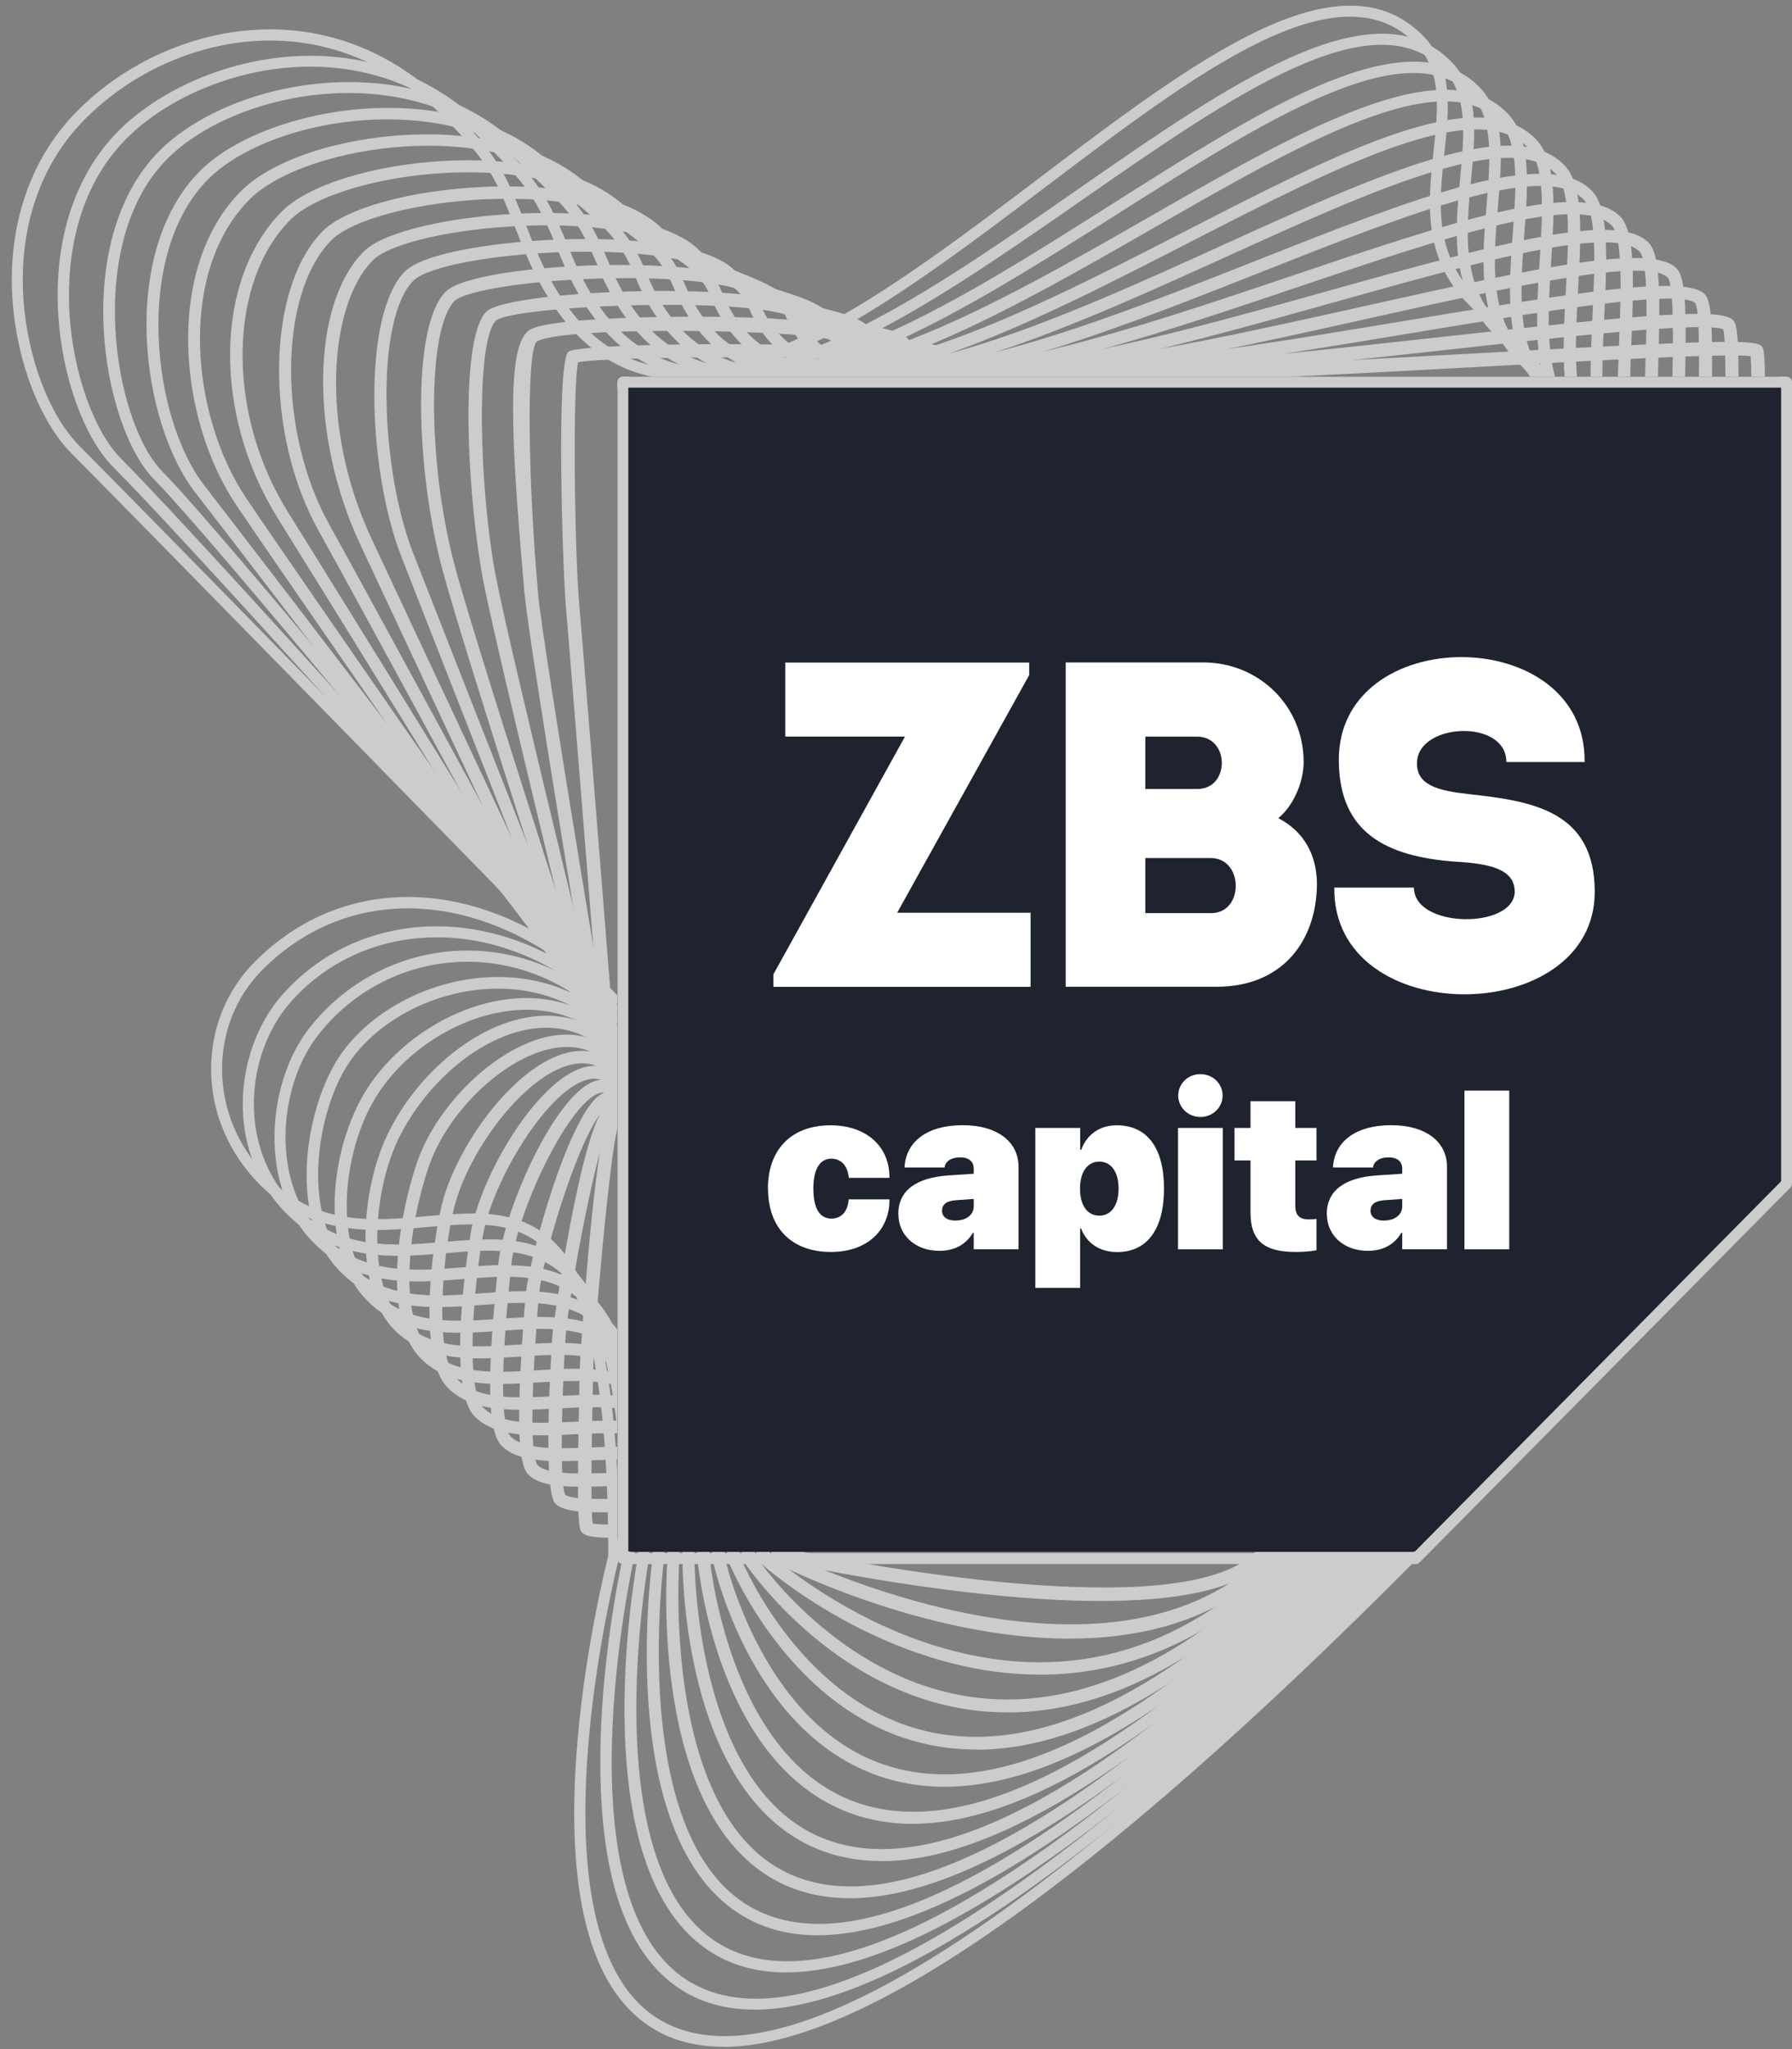 <svg width="119" height="136" viewBox="0 0 119 136" fill="none" xmlns="http://www.w3.org/2000/svg">
<rect x="0" y="0" width="119" height="136" fill="#808080" stroke="none"/>
<path d="M34.836 39.403L34.75 38.403C33.904 28.804 33.682 23.043 35.071 21.987C35.478 21.515 38.162 21.18 42.98 21.056C43.455 21.044 54.635 20.758 55.869 22L55.246 22.627C54.08 21.608 37.039 21.633 35.644 22.658C34.33 23.664 35.243 33.939 35.632 38.328L35.718 39.334L34.842 39.409L34.836 39.403Z" fill="url(#paint0_linear_502_8333)"/>
<path d="M93.944 102.994H41.453C41.202 102.994 41 102.792 41 102.542V25.452C41 25.202 41.202 25 41.453 25H118.547C118.798 25 119 25.202 119 25.452V77.974C119 78.09 118.951 78.206 118.865 78.291L94.263 102.866C94.177 102.951 94.061 103 93.944 103V102.994ZM41.899 102.096H93.755L118.094 77.79V25.898H41.906V102.089L41.899 102.096Z" fill="url(#paint1_linear_502_8333)"/>
<path d="M73.109 106.258C64.126 106.258 53.267 103.923 52.583 103.768C52.379 103.725 52.231 103.538 52.231 103.327C52.231 103.253 52.212 103.147 52.083 103.017C51.034 101.974 46.221 102.036 43.038 102.067C39.861 102.098 39.015 102.073 38.663 101.725C38.441 101.502 38.256 101.316 38.491 91.344C38.503 90.941 38.509 90.68 38.509 90.624C38.509 90.481 39.355 76.804 40.317 74.376C40.163 72.395 37.942 44.438 37.578 40.266C37.374 37.95 36.911 24.179 37.738 23.353C38.386 22.701 56.34 22.664 58.105 23.272V23.26C58.376 23.353 60.048 23.434 61.27 23.496C65.144 23.695 65.391 23.757 65.552 24.154C66.829 25.172 85.862 24.123 98.461 23.428C113.75 22.583 116.52 22.515 116.964 22.962C117.193 23.192 117.248 23.241 117.199 31.809C117.174 35.957 117.143 41.638 117.322 42.221H117.31C117.501 42.836 117.914 46.58 118.963 74.233V75.761C118.963 76.096 118.963 76.282 101.126 95.97C98.486 98.888 96.197 101.409 95.987 101.663C95.913 101.769 95.796 101.843 95.666 101.856C90.385 102.396 84.573 103.215 83.987 103.656C82.049 105.606 77.835 106.258 73.109 106.258V106.258ZM53.064 102.955C55.908 103.545 78.378 108.027 83.358 103.017C84.147 102.222 91.94 101.34 95.419 100.98C95.864 100.434 97.091 99.087 100.46 95.368C106.34 88.88 117.186 76.909 118.063 75.649V74.252C117.6 62.188 116.816 43.898 116.514 42.619C116.31 42.215 116.249 40.762 116.298 31.809C116.316 28.413 116.335 24.607 116.255 23.639C114.78 23.44 106.513 23.893 98.504 24.334C75.189 25.619 66.125 25.886 64.848 24.682C64.416 24.564 62.504 24.471 61.22 24.402C58.092 24.241 57.802 24.191 57.592 23.98C56.661 23.608 40.453 23.626 38.386 24.042C38.034 25.551 38.133 36.36 38.472 40.191C38.849 44.494 41.199 74.121 41.218 74.42C41.23 74.581 41.156 74.742 41.02 74.829C40.508 76.382 39.404 88.936 39.404 90.63C39.404 90.692 39.398 90.96 39.385 91.376C39.219 98.348 39.274 100.564 39.355 101.117C39.774 101.216 41.495 101.198 43.026 101.179C47.603 101.123 51.49 101.179 52.706 102.39C52.879 102.557 52.996 102.756 53.064 102.961V102.955Z" fill="url(#paint2_linear_502_8333)"/>
<path d="M71.048 108.76C61.497 108.76 52.076 104.029 51.483 103.725C51.335 103.65 51.243 103.495 51.243 103.327C51.243 102.669 51.033 102.148 50.607 101.719C49.059 100.192 45.042 100.279 41.822 100.347C39.076 100.409 37.49 100.409 36.88 99.795C35.954 98.863 36.694 88.47 36.701 88.371C36.713 88.234 38.57 74.767 40.261 73.389C39.594 69.422 35.14 42.892 34.837 39.396C34.825 39.241 33.48 23.57 35.022 22.018C35.8 21.23 43.716 21.099 45.289 21.081C48.855 21.031 54.982 21.099 55.864 21.987C56.117 22.142 57.715 22.316 58.881 22.441C61.953 22.776 62.817 22.937 63.033 23.471C64.002 25.868 83.221 23.744 95.937 22.341C109.171 20.876 114.255 20.404 115.088 21.248C115.446 21.608 115.501 22.999 115.421 29.997C115.378 34.057 115.31 39.62 115.668 40.266C116.427 41.023 118.055 60.233 118.956 71.607V73.153C118.956 73.749 116.599 76.885 102.619 93.909C100.212 96.839 98.133 99.372 97.911 99.689C97.849 99.807 97.738 99.888 97.609 99.919C93.055 100.825 85.892 102.564 84.819 103.638C81.006 107.475 76.002 108.754 71.042 108.754L71.048 108.76ZM52.113 103.048C54.463 104.184 74.096 113.187 84.202 103.017C85.75 101.459 95.548 99.434 97.288 99.087C97.67 98.565 98.769 97.224 101.94 93.356C107.443 86.651 117.698 74.165 118.086 73.072L118.074 71.651C117.142 59.898 115.544 41.942 114.97 40.8C114.508 40.346 114.452 37.826 114.545 29.99C114.582 26.681 114.631 22.596 114.434 21.863C113.286 21.317 104.13 22.329 96.035 23.223C77.119 25.315 63.589 26.588 62.256 23.881C61.873 23.657 60.022 23.459 58.788 23.322C56.481 23.074 55.574 22.95 55.247 22.614C54.439 21.919 37.54 21.565 35.633 22.664C34.924 23.521 35.09 32.126 35.72 39.322C36.04 42.985 41.161 73.389 41.211 73.693C41.242 73.886 41.149 74.072 40.976 74.159C40.877 74.209 40.773 74.221 40.674 74.196C39.711 75.457 37.848 85.521 37.583 88.445C37.41 90.401 37.083 98.398 37.533 99.199C37.879 99.546 39.964 99.497 41.803 99.459C45.19 99.385 49.41 99.298 51.224 101.08C51.761 101.608 52.057 102.266 52.119 103.036L52.113 103.048Z" fill="url(#paint3_linear_502_8333)"/>
<path d="M69.047 111.144C58.682 111.144 50.513 103.762 50.39 103.65C50.297 103.569 50.248 103.451 50.248 103.327C50.248 101.949 49.878 100.918 49.107 100.167C47.324 98.429 43.745 98.54 40.586 98.633C38.013 98.714 35.977 98.776 35.083 97.87C34.361 97.144 34.287 93.94 34.836 86.812L34.885 86.166C35.064 83.633 37.939 73.352 40.068 72.551C40.105 72.538 40.142 72.526 40.179 72.52C39.093 68.112 33.059 43.519 32.097 38.577C31.103 33.504 30.412 22.583 32.3 20.683C33.775 19.2 51.439 18.56 53.5 20.64C53.777 20.919 55.338 21.186 56.48 21.379C58.781 21.77 60.212 22.049 60.508 22.788C62.014 26.501 80.165 23.477 93.424 21.273C105.221 19.311 111.952 18.262 113.211 19.529C113.735 20.056 113.748 22.323 113.643 28.19C113.575 31.996 113.476 37.751 114.031 38.366C115.265 39.608 118.338 64.095 118.936 68.993V70.558C118.936 71.564 113.939 78.53 104.092 91.885C101.914 94.834 100.032 97.392 99.829 97.74C99.779 97.858 99.68 97.957 99.545 97.994C99.427 98.025 87.871 101.403 85.644 103.644C80.048 109.275 74.267 111.15 69.041 111.15L69.047 111.144ZM51.118 103.129C51.92 103.83 56.153 107.351 61.952 109.182C70.522 111.883 78.29 109.809 85.04 103.023C87.298 100.751 97.675 97.634 99.15 97.199C99.465 96.696 100.439 95.38 103.401 91.363C108.09 85.012 117.838 71.787 118.079 70.527V69.049C116.721 58.047 114.247 40.098 113.408 38.974C112.68 38.248 112.655 34.97 112.779 28.177C112.834 24.831 112.908 20.665 112.581 20.125C111.6 19.137 102.019 20.733 93.572 22.136C75.384 25.166 61.341 27.159 59.713 23.117C59.49 22.776 57.522 22.441 56.344 22.236C54.499 21.919 53.339 21.702 52.895 21.255C51.235 19.584 34.015 20.23 32.917 21.298C31.584 22.639 31.794 32.486 32.954 38.403C34.003 43.792 41.123 72.687 41.197 72.979C41.246 73.172 41.16 73.37 40.987 73.463C40.821 73.557 40.605 73.532 40.469 73.389C38.939 73.904 35.984 83.143 35.761 86.222L35.712 86.874C35.07 95.25 35.434 96.97 35.712 97.249C36.341 97.882 38.402 97.82 40.574 97.758C43.906 97.653 47.675 97.541 49.724 99.54C50.612 100.409 51.087 101.614 51.124 103.122L51.118 103.129Z" fill="url(#paint4_linear_502_8333)"/>
<path d="M66.908 113.652C66.273 113.652 65.637 113.621 65.002 113.553C55.223 112.522 49.398 103.656 49.337 103.563C49.294 103.495 49.269 103.414 49.269 103.327C49.269 101.123 48.744 99.546 47.671 98.509C45.77 96.672 42.377 96.802 39.379 96.92C36.738 97.025 34.461 97.112 33.308 95.951C32.388 95.026 32.308 91.624 33.024 84.565L33.085 83.956C33.419 80.38 36.818 72.718 39.447 71.769C39.662 71.688 39.872 71.657 40.07 71.663C38.472 66.746 30.778 43.066 29.365 37.751C27.601 31.126 27.317 21.652 29.587 19.367C31.629 17.312 48.572 16.716 51.144 19.305C51.552 19.715 52.897 20.038 54.087 20.323C55.901 20.758 57.61 21.174 57.993 22.118C60.023 27.14 77.162 23.316 90.939 20.243C102.52 17.66 109.696 16.163 111.337 17.815C111.991 18.473 112.003 20.932 111.874 26.389C111.781 30.326 111.651 35.715 112.435 36.503C114.07 38.148 118.438 63.492 118.932 66.373V67.956C118.938 69.235 114.039 76.947 105.58 89.836C103.618 92.822 101.922 95.411 101.743 95.778C101.706 95.902 101.613 96.007 101.484 96.057C101.366 96.1 89.483 100.614 86.479 103.638C79.865 110.293 73.288 113.659 66.896 113.659L66.908 113.652ZM50.12 103.197C50.787 104.165 56.284 111.771 65.1 112.702C71.807 113.41 78.803 110.151 85.886 103.029C88.867 100.03 99.559 95.877 101.039 95.312C101.305 94.828 102.156 93.517 104.877 89.364C109.147 82.857 118.031 69.316 118.093 67.956V66.448C116.254 55.731 112.929 38.204 111.837 37.112C110.868 36.137 110.886 32.225 111.028 26.37C111.102 23.229 111.207 18.926 110.745 18.423C109.35 17.02 100.089 19.088 91.131 21.081C76.311 24.384 59.511 28.134 57.209 22.44C56.993 21.9 55.198 21.472 53.89 21.155C52.465 20.814 51.114 20.485 50.54 19.907C49.546 18.908 45.444 18.343 40.082 18.479C34.758 18.61 30.803 19.355 30.192 19.969C28.366 21.807 28.366 30.667 30.192 37.528C31.759 43.413 41.081 71.998 41.174 72.29C41.236 72.476 41.162 72.687 40.995 72.787C40.828 72.892 40.613 72.867 40.471 72.725C40.261 72.513 40.039 72.464 39.743 72.576C37.676 73.327 34.264 80.535 33.943 84.037L33.881 84.651C33.067 92.642 33.456 94.877 33.918 95.343C34.807 96.237 37.016 96.156 39.354 96.063C42.525 95.939 46.11 95.802 48.269 97.895C49.497 99.087 50.108 100.819 50.126 103.197H50.12Z" fill="url(#paint5_linear_502_8333)"/>
<path d="M64.817 116.117C63.724 116.117 62.657 116.005 61.614 115.782C52.372 113.814 48.349 103.582 48.312 103.476C48.294 103.427 48.282 103.377 48.282 103.327C48.282 100.235 47.621 98.1 46.27 96.796C44.314 94.915 41.18 95.057 38.157 95.194C35.473 95.318 32.937 95.436 31.524 94.014C29.507 91.984 31.265 81.796 31.284 81.696C32.074 77.679 35.708 71.775 38.675 70.868C39.126 70.732 39.551 70.707 39.952 70.8C37.756 65.212 27.847 40.03 26.644 36.919C24.374 31.058 24.077 20.839 26.878 18.026C28.162 16.735 33.258 16.008 37.453 15.884C39.57 15.816 46.628 15.779 48.794 17.952C49.318 18.486 50.527 18.87 51.693 19.243C53.409 19.789 55.031 20.311 55.488 21.441C58.036 27.749 74.916 23.03 88.472 19.231C100.169 15.959 107.437 14.053 109.473 16.101C110.3 16.933 110.251 19.87 110.109 24.582C109.986 28.606 109.831 33.616 110.843 34.634C112.854 36.658 118.315 60.984 118.932 63.753L118.944 65.355C118.944 67.075 113.33 76.953 107.08 87.799C105.333 90.829 103.822 93.456 103.668 93.828C103.637 93.952 103.557 94.064 103.433 94.12C103.31 94.176 91.112 99.826 87.324 103.638C79.069 111.939 71.523 116.13 64.823 116.13L64.817 116.117ZM49.121 103.247C49.485 104.134 53.39 113.174 61.793 114.962C68.95 116.477 77.341 112.473 86.719 103.029C90.427 99.298 101.434 94.107 102.921 93.412C103.143 92.934 103.884 91.63 106.339 87.365C110.448 80.243 118.093 66.982 118.093 65.349V63.84C115.705 53.161 111.633 36.627 110.238 35.23C109.054 34.038 109.085 30.232 109.257 24.552C109.356 21.323 109.48 17.312 108.869 16.691C107.08 14.891 98.146 17.387 88.681 20.038C74.077 24.123 57.524 28.761 54.692 21.751C54.383 20.988 52.81 20.485 51.422 20.044C50.102 19.622 48.855 19.224 48.183 18.548C46.906 17.262 42.79 16.561 37.46 16.729C32.684 16.878 28.384 17.691 27.452 18.628C24.898 21.199 25.268 31.102 27.403 36.621C28.754 40.098 41.02 71.272 41.143 71.588C41.217 71.775 41.149 71.986 40.983 72.098C40.816 72.209 40.6 72.184 40.458 72.042C40.032 71.613 39.52 71.495 38.903 71.682C36.312 72.476 32.814 78.182 32.092 81.87C31.574 84.527 30.784 92.102 32.104 93.431C33.252 94.592 35.615 94.48 38.108 94.362C41.162 94.219 44.623 94.058 46.844 96.194C48.355 97.653 49.102 99.956 49.114 103.253L49.121 103.247Z" fill="url(#paint6_linear_502_8333)"/>
<path d="M62.718 118.588C61.38 118.588 60.09 118.402 58.862 118.036C49.892 115.347 47.405 103.898 47.3 103.414C47.294 99.298 46.511 96.597 44.913 95.07C42.92 93.164 39.872 93.325 36.929 93.486C34.084 93.635 31.401 93.778 29.729 92.102C27.588 89.948 28.809 81.677 29.476 79.461C30.636 75.612 34.27 70.725 37.645 69.875C38.41 69.682 39.125 69.707 39.773 69.943C36.99 64.014 25.576 39.688 23.898 36.087C20.548 28.91 20.659 20.211 24.151 16.697C26.866 13.966 42.531 12.693 46.424 16.604C47.066 17.25 48.182 17.703 49.268 18.144C50.823 18.777 52.434 19.429 52.964 20.752C56.031 28.345 71.955 22.974 86.009 18.231C96.22 14.785 105.043 11.805 107.598 14.375C108.616 15.4 108.486 18.814 108.332 22.769C108.177 26.867 107.999 31.511 109.239 32.759C111.67 35.205 118.617 60.065 118.913 61.12C118.925 61.158 118.931 61.195 118.931 61.232V62.741C118.931 64.771 113.804 75.214 108.554 85.744C106.999 88.861 105.654 91.549 105.568 91.885C105.568 92.04 105.494 92.102 105.358 92.176C105.234 92.245 92.716 99.031 88.15 103.625C78.26 113.578 69.734 118.588 62.725 118.588H62.718ZM39.409 92.567C41.673 92.567 43.839 92.897 45.486 94.467C47.257 96.162 48.121 99.062 48.121 103.333C48.133 103.364 50.601 114.702 59.103 117.247C66.439 119.439 76.014 114.664 87.564 103.042C92 98.578 103.334 92.338 104.821 91.525C105.006 91.028 105.66 89.705 107.82 85.378C111.417 78.17 118.111 64.746 118.111 62.747V61.294C116.106 54.111 110.553 35.249 108.665 33.349C107.166 31.84 107.345 27.215 107.517 22.738C107.641 19.454 107.789 15.729 107.024 14.965C104.833 12.761 95.819 15.797 86.281 19.019C71.887 23.875 55.574 29.382 52.211 21.068C51.81 20.075 50.367 19.485 48.972 18.92C47.812 18.448 46.615 17.958 45.856 17.194C44.308 15.636 40.088 14.791 34.874 14.984C30.161 15.158 25.903 16.126 24.75 17.287C21.893 20.162 21.171 28.264 24.663 35.733C26.576 39.837 41.149 70.887 41.149 70.887C41.235 71.067 41.18 71.284 41.013 71.402C40.853 71.52 40.624 71.501 40.483 71.359C39.773 70.645 38.891 70.415 37.86 70.676C34.843 71.439 31.37 76.065 30.284 79.697C29.5 82.305 28.674 89.842 30.333 91.512C31.746 92.934 34.251 92.797 36.904 92.661C37.743 92.617 38.589 92.574 39.421 92.574L39.409 92.567Z" fill="url(#paint7_linear_502_8333)"/>
<path d="M60.62 121.053C59.14 121.053 57.745 120.811 56.444 120.333C47.559 117.061 46.356 103.917 46.306 103.358C46.306 98.323 45.418 95.051 43.592 93.319C41.581 91.407 38.588 91.587 35.701 91.754C32.832 91.922 29.87 92.102 27.939 90.159C25.41 87.613 26.39 81.032 27.668 77.226C28.945 73.414 32.788 69.645 36.237 68.838C37.465 68.546 38.6 68.633 39.581 69.068C36.207 62.84 23.38 39.198 21.159 35.23C17.549 28.779 17.679 19.119 21.424 15.35C22.966 13.798 27.297 12.612 32.202 12.401C34.8 12.289 41.161 12.339 44.048 15.245C44.789 15.99 45.819 16.511 46.812 17.014C48.287 17.759 49.811 18.529 50.428 20.062C54.006 28.928 69.696 22.72 83.541 17.25C93.838 13.177 102.735 9.657 105.703 12.656C106.869 13.829 106.715 17.132 106.536 20.963C106.351 24.924 106.147 29.413 107.616 30.897C110.429 33.728 118.536 57.495 118.876 58.501C118.888 58.544 118.9 58.587 118.9 58.631V60.14C118.9 62.474 114.507 73.06 110.01 83.695C108.671 86.862 107.511 89.6 107.443 89.935C107.443 90.078 107.375 90.159 107.252 90.233C107.122 90.314 94.289 98.236 88.946 103.613C77.427 115.205 67.913 121.047 60.59 121.047L60.62 121.053ZM38.243 90.848C40.427 90.848 42.524 91.183 44.153 92.735C46.146 94.629 47.121 98.093 47.121 103.334C47.133 103.433 48.324 116.484 56.727 119.575C64.143 122.301 74.799 116.738 88.409 103.048C93.518 97.907 105.308 90.513 106.721 89.631C106.881 89.103 107.468 87.694 109.294 83.385C112.595 75.581 118.117 62.511 118.117 60.146V58.705C115.217 50.187 109.214 33.629 107.073 31.474C105.345 29.736 105.555 25.259 105.752 20.925C105.907 17.598 106.067 14.152 105.154 13.233C102.556 10.619 93.475 14.208 83.862 18.014C69.671 23.626 53.587 29.99 49.7 20.373C49.194 19.125 47.874 18.454 46.467 17.747C45.412 17.213 44.326 16.666 43.493 15.828C41.648 13.972 37.447 12.991 32.252 13.227C27.68 13.425 23.373 14.568 22.01 15.94C18.493 19.479 18.425 28.668 21.88 34.839C24.428 39.396 40.951 69.881 41.118 70.185C41.216 70.365 41.167 70.589 41.007 70.707C40.846 70.831 40.624 70.812 40.476 70.67C39.415 69.602 38.051 69.254 36.435 69.639C33.233 70.396 29.648 73.917 28.451 77.493C26.989 81.845 26.52 87.57 28.531 89.588C30.203 91.27 32.863 91.115 35.67 90.947C36.527 90.897 37.397 90.842 38.249 90.842L38.243 90.848Z" fill="url(#paint8_linear_502_8333)"/>
<path d="M58.517 123.518C56.956 123.518 55.513 123.239 54.186 122.68C45.271 118.911 45.314 103.961 45.32 103.321C45.32 97.33 44.333 93.486 42.309 91.574C40.279 89.662 37.466 89.842 34.486 90.041C31.469 90.239 28.347 90.444 26.163 88.24C23.522 85.583 23.849 78.921 25.892 74.972C27.921 71.048 31.642 68.043 35.146 67.503C36.658 67.267 38.077 67.491 39.323 68.143C35.257 61.561 21.153 38.726 18.439 34.386C14.12 27.476 14.243 18.535 18.722 14.028C20.474 12.264 24.849 10.917 29.606 10.675C34.992 10.408 39.403 11.581 41.711 13.903C42.525 14.723 43.463 15.3 44.364 15.853C45.832 16.759 47.221 17.61 47.942 19.386C48.825 21.565 50.207 23.012 52.181 23.8C58.776 26.451 70.653 21.056 81.136 16.294C91.507 11.581 100.466 7.515 103.859 10.936C105.173 12.258 105.001 15.456 104.797 19.156C104.587 22.98 104.353 27.314 106.056 29.028C109.251 32.244 118.506 54.912 118.901 55.88C118.92 55.93 118.932 55.98 118.932 56.029V57.538C118.932 60.407 114.477 73.19 111.528 81.653C110.405 84.875 109.437 87.663 109.387 87.998C109.387 88.128 109.326 88.228 109.214 88.302C109.085 88.395 95.937 97.46 89.823 103.619C76.669 116.856 66.174 123.524 58.53 123.524L58.517 123.518ZM37.077 89.128C39.2 89.128 41.242 89.469 42.852 90.991C45.049 93.058 46.116 97.094 46.116 103.327C46.116 103.482 46.073 118.383 54.495 121.941C61.96 125.095 73.652 118.737 89.243 103.042C95.079 97.168 107.209 88.7 108.616 87.725C108.758 87.141 109.307 85.546 110.757 81.386C113.509 73.488 118.117 60.264 118.117 57.538V56.11C117.525 54.663 108.474 32.61 105.476 29.599C103.52 27.631 103.76 23.303 103.989 19.119C104.168 15.903 104.347 12.581 103.285 11.513C100.274 8.483 91.131 12.637 81.451 17.033C70.82 21.863 58.776 27.333 51.873 24.551C49.719 23.682 48.146 22.049 47.19 19.69C46.573 18.163 45.351 17.411 43.938 16.542C42.994 15.965 42.026 15.363 41.137 14.475C38.99 12.314 34.794 11.215 29.637 11.476C25.139 11.699 20.875 12.985 19.277 14.593C15.119 18.777 15.045 27.463 19.105 33.958C22.27 39.018 40.903 69.186 41.088 69.49C41.193 69.664 41.156 69.887 40.995 70.018C40.835 70.148 40.613 70.129 40.465 69.987C39.052 68.565 37.25 67.981 35.251 68.292C31.981 68.801 28.501 71.632 26.583 75.338C24.701 78.977 24.343 85.285 26.712 87.675C28.643 89.625 31.451 89.438 34.424 89.246C35.307 89.19 36.195 89.128 37.071 89.128H37.077Z" fill="url(#paint9_linear_502_8333)"/>
<path d="M56.413 125.983C54.797 125.983 53.335 125.672 52.008 125.058C42.994 120.854 44.278 104.01 44.333 103.296C44.333 96.324 43.26 91.909 41.051 89.836C39.015 87.924 36.22 88.116 33.264 88.327C30.099 88.551 26.823 88.78 24.374 86.316C21.332 83.255 21.77 76.835 24.084 72.749C25.972 69.428 29.785 66.845 33.573 66.336C35.584 66.063 37.435 66.379 39.033 67.242C34.289 60.425 18.932 38.341 15.693 33.529C11.8 27.736 10.961 17.759 15.995 12.693C20.098 8.564 33.696 6.881 39.336 12.556C40.187 13.407 41.008 14.015 41.81 14.605C43.229 15.648 44.574 16.635 45.407 18.703C46.474 21.341 48.09 23.037 50.349 23.881C57.142 26.426 68.593 20.541 78.699 15.35C89.132 9.992 98.146 5.367 101.971 9.216C103.433 10.687 103.224 13.922 103.008 17.349C102.773 21.037 102.508 25.216 104.439 27.159C108.018 30.76 118.426 52.335 118.87 53.254C118.895 53.31 118.907 53.366 118.907 53.428V54.937C118.907 58.14 115.347 71.061 112.99 79.61C112.083 82.894 111.3 85.732 111.275 86.061C111.269 86.173 111.207 86.297 111.121 86.365C110.985 86.465 97.529 96.672 90.637 103.613C75.848 118.495 64.373 125.989 56.413 125.989V125.983ZM35.917 87.408C37.997 87.408 39.989 87.756 41.587 89.252C44 91.512 45.123 95.982 45.123 103.321C45.11 103.526 43.827 120.364 52.348 124.338C59.868 127.845 72.566 120.681 90.094 103.042C96.665 96.429 109.128 86.887 110.535 85.819C110.646 85.21 111.121 83.472 112.25 79.387C114.453 71.396 118.142 58.023 118.142 54.924V53.509C117.426 52.025 107.283 31.108 103.902 27.712C101.718 25.514 101.99 21.335 102.243 17.293C102.446 14.053 102.644 10.992 101.434 9.769C98.01 6.323 88.811 11.047 79.069 16.046C68.315 21.565 57.197 27.277 50.089 24.613C47.646 23.701 45.832 21.807 44.697 18.995C43.944 17.138 42.747 16.257 41.365 15.232C40.582 14.655 39.693 14.003 38.805 13.103C36.38 10.663 32.098 9.433 27.045 9.713C22.622 9.967 18.414 11.383 16.569 13.239C11.806 18.032 12.639 27.538 16.359 33.076C20.178 38.751 40.878 68.49 41.088 68.788C41.205 68.956 41.174 69.186 41.02 69.316C40.866 69.447 40.637 69.44 40.489 69.291C38.237 67.025 35.553 66.851 33.69 67.106C30.13 67.584 26.546 70.005 24.775 73.128C22.646 76.878 22.19 82.981 24.935 85.744C27.132 87.955 30.087 87.75 33.215 87.526C34.116 87.464 35.029 87.402 35.924 87.402L35.917 87.408Z" fill="url(#paint10_linear_502_8333)"/>
<path d="M54.315 128.448C52.667 128.448 51.187 128.119 49.873 127.461C40.71 122.86 43.24 104.072 43.351 103.278C43.351 95.3 42.191 90.314 39.81 88.091C37.761 86.179 34.979 86.39 32.036 86.607C28.723 86.856 25.292 87.117 22.584 84.391C19.147 80.933 20.221 74.004 22.275 70.539C24.003 67.621 27.606 65.43 31.45 64.945C34.096 64.616 36.583 65.088 38.687 66.286C33.263 59.184 16.92 37.776 12.959 32.679C9.362 28.041 7.875 16.797 13.273 11.358C15.495 9.123 19.85 7.49 24.36 7.204C27.396 7.018 33.06 7.273 36.971 11.209C37.767 12.01 38.489 12.631 39.125 13.177C40.667 14.506 41.883 15.555 42.882 18.02C44.141 21.137 45.979 23.074 48.503 23.956C55.431 26.371 66.506 20.025 76.273 14.425C86.33 8.657 95.825 3.212 100.088 7.496C101.699 9.117 101.47 12.233 101.224 15.537C100.952 19.262 100.668 23.111 102.828 25.29C106.789 29.276 118.351 49.759 118.838 50.628C118.869 50.684 118.888 50.752 118.888 50.821V52.323C118.888 55.862 116.111 69.44 114.452 77.549C113.767 80.908 113.174 83.807 113.162 84.118C113.162 84.23 113.107 84.341 113.02 84.416C112.884 84.528 99.12 95.877 91.451 103.594C75.033 120.116 62.57 128.442 54.296 128.442L54.315 128.448ZM34.757 85.695C36.792 85.695 38.755 86.042 40.334 87.52C42.913 89.929 44.116 94.952 44.116 103.327C44.085 103.57 41.543 122.413 50.212 126.765C57.801 130.577 71.498 122.599 90.92 103.054C98.225 95.703 111.034 85.08 112.422 83.925C112.514 83.255 112.934 81.187 113.705 77.4C115.359 69.316 118.123 55.787 118.123 52.329V50.926C117.271 49.423 106.048 29.624 102.285 25.843C99.872 23.415 100.181 19.206 100.459 15.487C100.687 12.364 100.903 9.415 99.545 8.049C95.702 4.181 86.447 9.489 76.656 15.102C66.259 21.062 55.518 27.227 48.25 24.694C45.541 23.751 43.493 21.602 42.166 18.318C41.241 16.021 40.143 15.077 38.619 13.767C37.971 13.208 37.237 12.575 36.422 11.755C30.438 5.739 18.098 7.596 13.81 11.911C8.85 16.902 10.108 27.761 13.557 32.207C18.296 38.316 40.815 67.814 41.037 68.112C41.161 68.273 41.136 68.503 40.988 68.639C40.834 68.776 40.605 68.764 40.464 68.621C38.168 66.311 34.991 65.281 31.536 65.715C27.92 66.168 24.539 68.217 22.923 70.937C20.948 74.258 20.066 80.777 23.114 83.844C25.576 86.322 28.821 86.073 31.968 85.838C32.893 85.769 33.825 85.695 34.744 85.695H34.757Z" fill="url(#paint11_linear_502_8333)"/>
<path d="M52.211 130.912C50.539 130.912 49.052 130.565 47.75 129.876C38.409 124.902 42.204 104.141 42.37 103.259C42.364 94.132 41.167 88.737 38.594 86.346C36.534 84.434 33.757 84.658 30.82 84.887C27.353 85.167 23.775 85.452 20.807 82.46C17.185 78.815 17.654 71.973 20.498 68.292C22.855 65.243 26.391 63.356 30.191 63.114C33.017 62.933 35.781 63.654 38.218 65.162C31.869 57.401 14.008 35.64 10.257 31.846C6.746 28.301 4.673 15.965 10.571 10.029C15.445 5.124 27.699 2.889 34.627 9.862C35.176 10.414 35.67 10.892 36.114 11.314C38.058 13.196 39.131 14.226 40.384 17.337C41.84 20.938 43.894 23.13 46.671 24.024C53.717 26.302 63.977 19.802 73.898 13.512C84.004 7.105 93.549 1.058 98.238 5.776C99.996 7.546 99.743 10.551 99.472 13.73C99.169 17.312 98.861 21.012 101.249 23.421C105.598 27.792 118.302 47.182 118.839 48.008C118.882 48.07 118.9 48.144 118.9 48.219V49.721C118.9 53.596 117.049 67.311 115.945 75.506C115.482 78.927 115.087 81.889 115.087 82.199C115.087 82.311 115.038 82.41 114.958 82.485C114.816 82.609 100.743 95.094 92.302 103.588C74.256 121.748 60.812 130.906 52.217 130.906L52.211 130.912ZM33.597 83.975C35.608 83.975 37.533 84.322 39.1 85.781C41.84 88.327 43.117 93.902 43.117 103.321C43.068 103.6 39.248 124.486 48.102 129.199C55.777 133.284 70.468 124.486 91.766 103.054C99.811 94.958 112.953 83.248 114.335 82.019C114.39 81.342 114.686 79.169 115.192 75.4C116.297 67.224 118.141 53.54 118.141 49.715V48.324C117.154 46.816 104.852 28.121 100.712 23.955C98.071 21.304 98.417 17.244 98.713 13.668C98.966 10.669 99.206 7.831 97.695 6.31C93.431 2.02 84.134 7.912 74.287 14.152C64.218 20.534 53.809 27.128 46.424 24.744C43.469 23.788 41.198 21.391 39.674 17.616C38.477 14.655 37.509 13.717 35.577 11.854C35.133 11.426 34.64 10.948 34.084 10.389C27.464 3.727 15.76 5.869 11.096 10.557C5.592 16.095 7.536 28.016 10.787 31.3C15.371 35.932 40.785 67.106 41.038 67.416C41.167 67.571 41.149 67.801 41.001 67.938C40.853 68.074 40.624 68.068 40.482 67.925C37.644 65.069 34.01 63.616 30.234 63.858C26.644 64.082 23.312 65.864 21.091 68.745C18.438 72.178 17.981 78.536 21.338 81.907C24.065 84.645 27.464 84.378 30.759 84.111C31.703 84.037 32.665 83.956 33.603 83.956L33.597 83.975Z" fill="url(#paint12_linear_502_8333)"/>
<path d="M50.107 133.378C48.417 133.378 46.923 133.017 45.634 132.297C41.599 130.05 39.668 124.456 39.878 115.677C40.038 109.207 41.364 103.303 41.383 103.247C41.371 93.077 40.106 87.123 37.385 84.608C35.312 82.69 32.536 82.926 29.593 83.174C26.15 83.466 22.25 83.795 19.018 80.542C14.896 76.394 15.525 69.72 18.697 66.082C21.171 63.244 24.657 61.617 28.525 61.487C31.616 61.388 34.781 62.282 37.576 64.008C30.5 56.086 12.552 36.062 7.511 30.99C5.586 29.053 4.124 25.011 3.871 20.919C3.562 15.94 4.975 11.606 7.85 8.707C12.873 3.647 24.459 0.673 32.258 8.521C35.528 11.811 36.2 12.563 37.854 16.666C39.507 20.764 41.772 23.198 44.776 24.098C51.909 26.234 61.861 19.318 71.492 12.625C81.641 5.572 91.223 -1.09 96.35 4.069C98.256 5.988 97.978 8.875 97.689 11.935C97.362 15.375 97.022 18.927 99.638 21.565C104.37 26.321 118.666 45.208 118.808 45.4C118.857 45.462 118.882 45.543 118.882 45.624V47.126C118.882 51.336 117.956 65.194 117.407 73.47C117.166 77.077 116.975 79.933 116.975 80.287C116.975 80.393 116.932 80.486 116.858 80.56C116.716 80.697 102.334 94.325 93.123 103.594C73.441 123.4 59.016 133.378 50.107 133.384V133.378ZM32.499 82.255C34.485 82.255 36.324 82.615 37.885 84.056C40.772 86.725 42.117 92.853 42.117 103.327C42.056 103.644 36.935 126.604 45.998 131.645C53.772 135.979 69.456 126.362 92.611 103.06C101.403 94.213 114.884 81.411 116.253 80.113C116.284 79.399 116.445 76.947 116.679 73.408C117.228 65.138 118.154 51.299 118.154 47.114V45.736C117.018 44.239 103.642 26.625 99.126 22.081C96.257 19.2 96.633 15.294 96.96 11.855C97.238 8.974 97.497 6.255 95.838 4.584C91.148 -0.134 81.808 6.354 71.924 13.227C62.151 20.019 52.044 27.047 44.579 24.8C41.346 23.831 38.928 21.255 37.181 16.933C35.571 12.947 34.991 12.296 31.746 9.03C24.287 1.524 13.193 4.373 8.381 9.216C4.704 12.916 4.445 18.095 4.617 20.851C4.864 24.775 6.24 28.625 8.042 30.444C14.347 36.789 40.766 66.435 41.031 66.74C41.167 66.889 41.155 67.118 41.013 67.261C40.871 67.404 40.636 67.398 40.495 67.255C37.175 63.915 32.825 62.071 28.556 62.22C24.897 62.338 21.596 63.884 19.258 66.56C16.309 69.943 15.717 76.152 19.542 80.008C22.528 83.013 26.088 82.715 29.531 82.423C30.543 82.336 31.542 82.255 32.505 82.255H32.499Z" fill="url(#paint13_linear_502_8333)"/>
<path d="M48.01 135.842C46.3 135.842 44.807 135.47 43.524 134.731C39.397 132.347 37.626 126.299 38.255 116.757C38.699 110.045 40.236 103.874 40.39 103.278C40.39 91.984 39.051 85.496 36.194 82.857C34.109 80.932 31.32 81.181 28.371 81.442C24.787 81.758 20.727 82.118 17.235 78.604C15.186 76.543 14.045 73.855 14.02 71.042C13.995 68.298 15.026 65.74 16.908 63.846C22.121 58.6 29.599 58.19 36.361 62.337C28.118 53.912 10.004 35.386 4.766 30.114C2.649 27.985 1.107 23.974 0.829 19.895C0.496 14.94 2.02 10.489 5.13 7.366C8.159 4.317 12.311 2.368 16.525 2.008C19.993 1.716 25.126 2.368 29.901 7.173C33.122 10.414 33.523 11.42 34.856 14.766L35.343 15.989C37.2 20.59 39.668 23.26 42.876 24.154C50.07 26.153 59.751 18.827 69.11 11.743C79.296 4.032 88.915 -3.245 94.48 2.355C96.535 4.423 96.233 7.198 95.918 10.135C95.56 13.431 95.196 16.834 98.046 19.702C103.161 24.849 118.641 42.606 118.795 42.786C118.851 42.855 118.888 42.941 118.888 43.028V78.374C118.888 78.474 118.851 78.567 118.783 78.635C118.783 78.635 104.068 93.43 93.968 103.6C72.658 125.045 57.246 135.855 48.022 135.855L48.01 135.842ZM31.345 80.535C33.313 80.535 35.133 80.895 36.682 82.323C39.705 85.111 41.118 91.785 41.118 103.327C41.118 103.358 41.118 103.389 41.106 103.42C41.038 103.675 34.609 128.727 43.888 134.097C51.779 138.661 68.456 128.218 93.444 103.066C103.044 93.406 116.809 79.56 118.154 78.213V43.153C116.871 41.681 102.421 25.135 97.528 20.211C94.431 17.101 94.838 13.351 95.196 10.048C95.504 7.167 95.776 4.683 93.968 2.864C88.847 -2.289 79.475 4.808 69.548 12.32C60.047 19.51 50.218 26.948 42.685 24.855C39.242 23.899 36.62 21.087 34.67 16.263L34.183 15.04C32.863 11.718 32.505 10.83 29.389 7.695C24.811 3.094 19.906 2.467 16.593 2.746C12.552 3.094 8.56 4.969 5.654 7.9C2.686 10.861 1.236 15.108 1.557 19.851C1.823 23.763 3.279 27.587 5.278 29.599C12.101 36.466 40.717 65.771 41.007 66.069C41.149 66.212 41.149 66.441 41.007 66.584C40.865 66.727 40.637 66.727 40.495 66.584C33.054 59.103 23.565 58.19 17.42 64.374C15.674 66.131 14.724 68.503 14.748 71.048C14.767 73.668 15.834 76.17 17.747 78.095C20.998 81.367 24.719 81.044 28.309 80.721C29.346 80.628 30.37 80.541 31.351 80.541L31.345 80.535Z" fill="url(#paint14_linear_502_8333)"/>
<path d="M93.869 103H41.804V25H118.195V78.161L118.064 78.296L93.869 103ZM42.684 102.102H93.504L117.316 77.795V25.898H42.684V102.095V102.102Z" fill="url(#paint15_linear_502_8333)"/>
<path d="M119 77.728C119 77.993 118.895 78.247 118.707 78.435L94.435 102.707C94.247 102.895 93.993 103 93.728 103H42C41.448 103 41 102.552 41 102V26C41 25.448 41.448 25 42 25H118C118.552 25 119 25.448 119 26V77.728Z" fill="#1F232F"/>
<path d="M94.007 103.806H41.361C41.159 103.806 41 103.645 41 103.441V25.365C41 25.161 41.159 25 41.361 25H118.639C118.841 25 119 25.161 119 25.365V78.559C119 78.658 118.963 78.751 118.896 78.819L94.264 103.707C94.197 103.775 94.105 103.813 94.007 103.813V103.806ZM41.723 103.076H93.86L118.277 78.404V25.73H41.723V103.082V103.076Z" fill="url(#paint16_linear_502_8333)"/>
<path d="M84.886 54.303C86.626 55.198 87.453 56.793 87.453 58.699C87.422 62.449 85.164 65.492 80.789 65.492H70.769V43.966H79.907C83.603 43.966 86.57 46.859 86.57 50.578C86.57 51.87 85.929 53.441 84.892 54.297L84.886 54.303ZM76.057 48.89V52.366H79.512C81.684 52.366 81.684 48.89 79.481 48.89H76.057ZM76.057 56.948V60.605H80.425C82.628 60.605 82.597 56.948 80.394 56.948H76.057Z" fill="white"/>
<path d="M50.995 78.884C50.995 76.264 52.581 74.687 55.154 74.687C57.492 74.687 59.065 76.053 59.065 78.133V78.176H56.357V78.102C56.276 77.369 55.851 76.903 55.209 76.903C54.438 76.903 54.012 77.611 54.012 78.884C54.012 80.181 54.419 80.877 55.209 80.877C55.875 80.877 56.276 80.417 56.35 79.679V79.604H59.065V79.647C59.065 81.616 57.628 83.093 55.178 83.093C52.581 83.093 51.001 81.516 51.001 78.878L50.995 78.884Z" fill="white"/>
<path d="M59.652 80.579C59.652 79.014 60.843 78.163 62.978 78.014L64.662 77.903V77.574C64.662 77.108 64.366 76.816 63.755 76.816C63.144 76.816 62.805 77.089 62.737 77.412L62.725 77.487H60.072V77.394C60.202 75.748 61.59 74.68 63.922 74.68C66.254 74.68 67.636 75.798 67.636 77.431V82.913H64.662V81.82H64.607C64.156 82.584 63.41 83.019 62.379 83.019C60.763 83.019 59.658 81.969 59.658 80.579H59.652ZM63.465 81.007C64.175 81.007 64.662 80.616 64.662 80.082V79.573L63.471 79.66C62.842 79.703 62.558 79.952 62.558 80.355C62.558 80.784 62.916 81.013 63.465 81.013V81.007Z" fill="white"/>
<path d="M68.758 74.861H71.732V76.313H71.8C72.176 75.289 73.028 74.687 74.157 74.687C76.174 74.687 77.297 76.183 77.297 78.884C77.297 81.578 76.186 83.1 74.188 83.1C73.028 83.1 72.158 82.51 71.787 81.529H71.726V85.478H68.752V74.861H68.758ZM74.28 78.89C74.28 77.76 73.774 77.096 73.003 77.096C72.232 77.096 71.72 77.76 71.72 78.89C71.72 80.02 72.219 80.684 73.003 80.684C73.787 80.684 74.28 80.001 74.28 78.89V78.89Z" fill="white"/>
<path d="M78.228 74.861H81.202V82.919H78.228V74.861V74.861ZM78.241 72.712C78.241 71.936 78.876 71.29 79.715 71.29C80.555 71.29 81.19 71.942 81.19 72.712C81.19 73.482 80.555 74.134 79.715 74.134C78.876 74.134 78.241 73.482 78.241 72.712Z" fill="white"/>
<path d="M83.042 80.479V77.021H81.981V74.861H83.042V73.091H86.016V74.861H87.422V77.021H86.016V80.02C86.016 80.672 86.305 80.933 86.916 80.933C87.145 80.933 87.262 80.92 87.422 80.895V82.981C87.101 83.037 86.682 83.093 86.052 83.093C83.98 83.093 83.042 82.379 83.042 80.479V80.479Z" fill="white"/>
<path d="M88.106 80.579C88.106 79.014 89.296 78.163 91.431 78.014L93.115 77.903V77.574C93.115 77.108 92.819 76.816 92.208 76.816C91.598 76.816 91.258 77.089 91.19 77.412L91.178 77.487H88.525V77.394C88.655 75.748 90.043 74.68 92.375 74.68C94.707 74.68 96.089 75.798 96.089 77.431V82.913H93.115V81.82H93.06C92.609 82.584 91.863 83.019 90.832 83.019C89.216 83.019 88.112 81.969 88.112 80.579H88.106ZM91.918 81.007C92.628 81.007 93.115 80.616 93.115 80.082V79.573L91.925 79.66C91.295 79.703 91.011 79.952 91.011 80.355C91.011 80.784 91.369 81.013 91.918 81.013V81.007Z" fill="white"/>
<path d="M97.249 72.383H100.223V82.919H97.249V72.383V72.383Z" fill="white"/>
<path d="M68.345 44.804L59.578 60.58H68.437V65.498H51.359V64.666L60.096 48.889H52.149V43.972H68.345V44.804Z" fill="white"/>
<path d="M100.582 59.159C100.582 57.65 98.811 57.315 96.67 57.191C92.024 56.855 88.97 55.253 88.908 50.578C88.723 41.29 105.345 41.29 105.228 50.578H100.033C100.033 47.716 94.288 47.964 94.103 50.516C93.98 52.143 95.572 52.484 97.497 52.702C101.742 53.161 105.9 53.807 105.9 59.19C105.9 68.23 88.483 68.385 88.606 58.91H93.894C93.894 61.648 100.588 61.679 100.588 59.159H100.582Z" fill="white"/>
<defs>
<linearGradient id="paint0_linear_502_8333" x1="34.071" y1="30.207" x2="55.863" y2="30.207" gradientUnits="userSpaceOnUse">
<stop stop-color="#cccccc"/>
<stop offset="1" stop-color="#cccccc"/>
</linearGradient>
<linearGradient id="paint1_linear_502_8333" x1="41" y1="63.997" x2="119" y2="63.997" gradientUnits="userSpaceOnUse">
<stop stop-color="#cccccc"/>
<stop offset="1" stop-color="#cccccc"/>
</linearGradient>
<linearGradient id="paint2_linear_502_8333" x1="37.269" y1="64.473" x2="118.969" y2="64.473" gradientUnits="userSpaceOnUse">
<stop stop-color="#cccccc"/>
<stop offset="1" stop-color="#cccccc"/>
</linearGradient>
<linearGradient id="paint3_linear_502_8333" x1="34.282" y1="64.796" x2="118.956" y2="64.796" gradientUnits="userSpaceOnUse">
<stop stop-color="#cccccc"/>
<stop offset="1" stop-color="#cccccc"/>
</linearGradient>
<linearGradient id="paint4_linear_502_8333" x1="31.116" y1="65.063" x2="118.949" y2="65.063" gradientUnits="userSpaceOnUse">
<stop stop-color="#cccccc"/>
<stop offset="1" stop-color="#cccccc"/>
</linearGradient>
<linearGradient id="paint5_linear_502_8333" x1="27.965" y1="65.386" x2="118.944" y2="65.386" gradientUnits="userSpaceOnUse">
<stop stop-color="#cccccc"/>
<stop offset="1" stop-color="#cccccc"/>
</linearGradient>
<linearGradient id="paint6_linear_502_8333" x1="24.849" y1="65.684" x2="118.938" y2="65.684" gradientUnits="userSpaceOnUse">
<stop stop-color="#cccccc"/>
<stop offset="1" stop-color="#cccccc"/>
</linearGradient>
<linearGradient id="paint7_linear_502_8333" x1="21.461" y1="66.001" x2="118.931" y2="66.001" gradientUnits="userSpaceOnUse">
<stop stop-color="#cccccc"/>
<stop offset="1" stop-color="#cccccc"/>
</linearGradient>
<linearGradient id="paint8_linear_502_8333" x1="18.543" y1="66.299" x2="118.925" y2="66.299" gradientUnits="userSpaceOnUse">
<stop stop-color="#cccccc"/>
<stop offset="1" stop-color="#cccccc"/>
</linearGradient>
<linearGradient id="paint9_linear_502_8333" x1="15.273" y1="66.597" x2="118.92" y2="66.597" gradientUnits="userSpaceOnUse">
<stop stop-color="#cccccc"/>
<stop offset="1" stop-color="#cccccc"/>
</linearGradient>
<linearGradient id="paint10_linear_502_8333" x1="12.497" y1="66.895" x2="118.913" y2="66.895" gradientUnits="userSpaceOnUse">
<stop stop-color="#cccccc"/>
<stop offset="1" stop-color="#cccccc"/>
</linearGradient>
<linearGradient id="paint11_linear_502_8333" x1="9.738" y1="67.211" x2="118.9" y2="67.211" gradientUnits="userSpaceOnUse">
<stop stop-color="#cccccc"/>
<stop offset="1" stop-color="#cccccc"/>
</linearGradient>
<linearGradient id="paint12_linear_502_8333" x1="6.851" y1="67.509" x2="118.894" y2="67.509" gradientUnits="userSpaceOnUse">
<stop stop-color="#cccccc"/>
<stop offset="1" stop-color="#cccccc"/>
</linearGradient>
<linearGradient id="paint13_linear_502_8333" x1="3.828" y1="67.808" x2="118.888" y2="67.808" gradientUnits="userSpaceOnUse">
<stop stop-color="#cccccc"/>
<stop offset="1" stop-color="#cccccc"/>
</linearGradient>
<linearGradient id="paint14_linear_502_8333" x1="0.786" y1="68.105" x2="118.882" y2="68.105" gradientUnits="userSpaceOnUse">
<stop stop-color="#cccccc"/>
<stop offset="1" stop-color="#cccccc"/>
</linearGradient>
<linearGradient id="paint15_linear_502_8333" x1="41.804" y1="64" x2="118.195" y2="64" gradientUnits="userSpaceOnUse">
<stop stop-color="#cccccc"/>
<stop offset="1" stop-color="#cccccc"/>
</linearGradient>
<linearGradient id="paint16_linear_502_8333" x1="41" y1="64.403" x2="118.994" y2="64.403" gradientUnits="userSpaceOnUse">
<stop stop-color="#cccccc"/>
<stop offset="1" stop-color="#cccccc"/>
</linearGradient>
</defs>
</svg>
